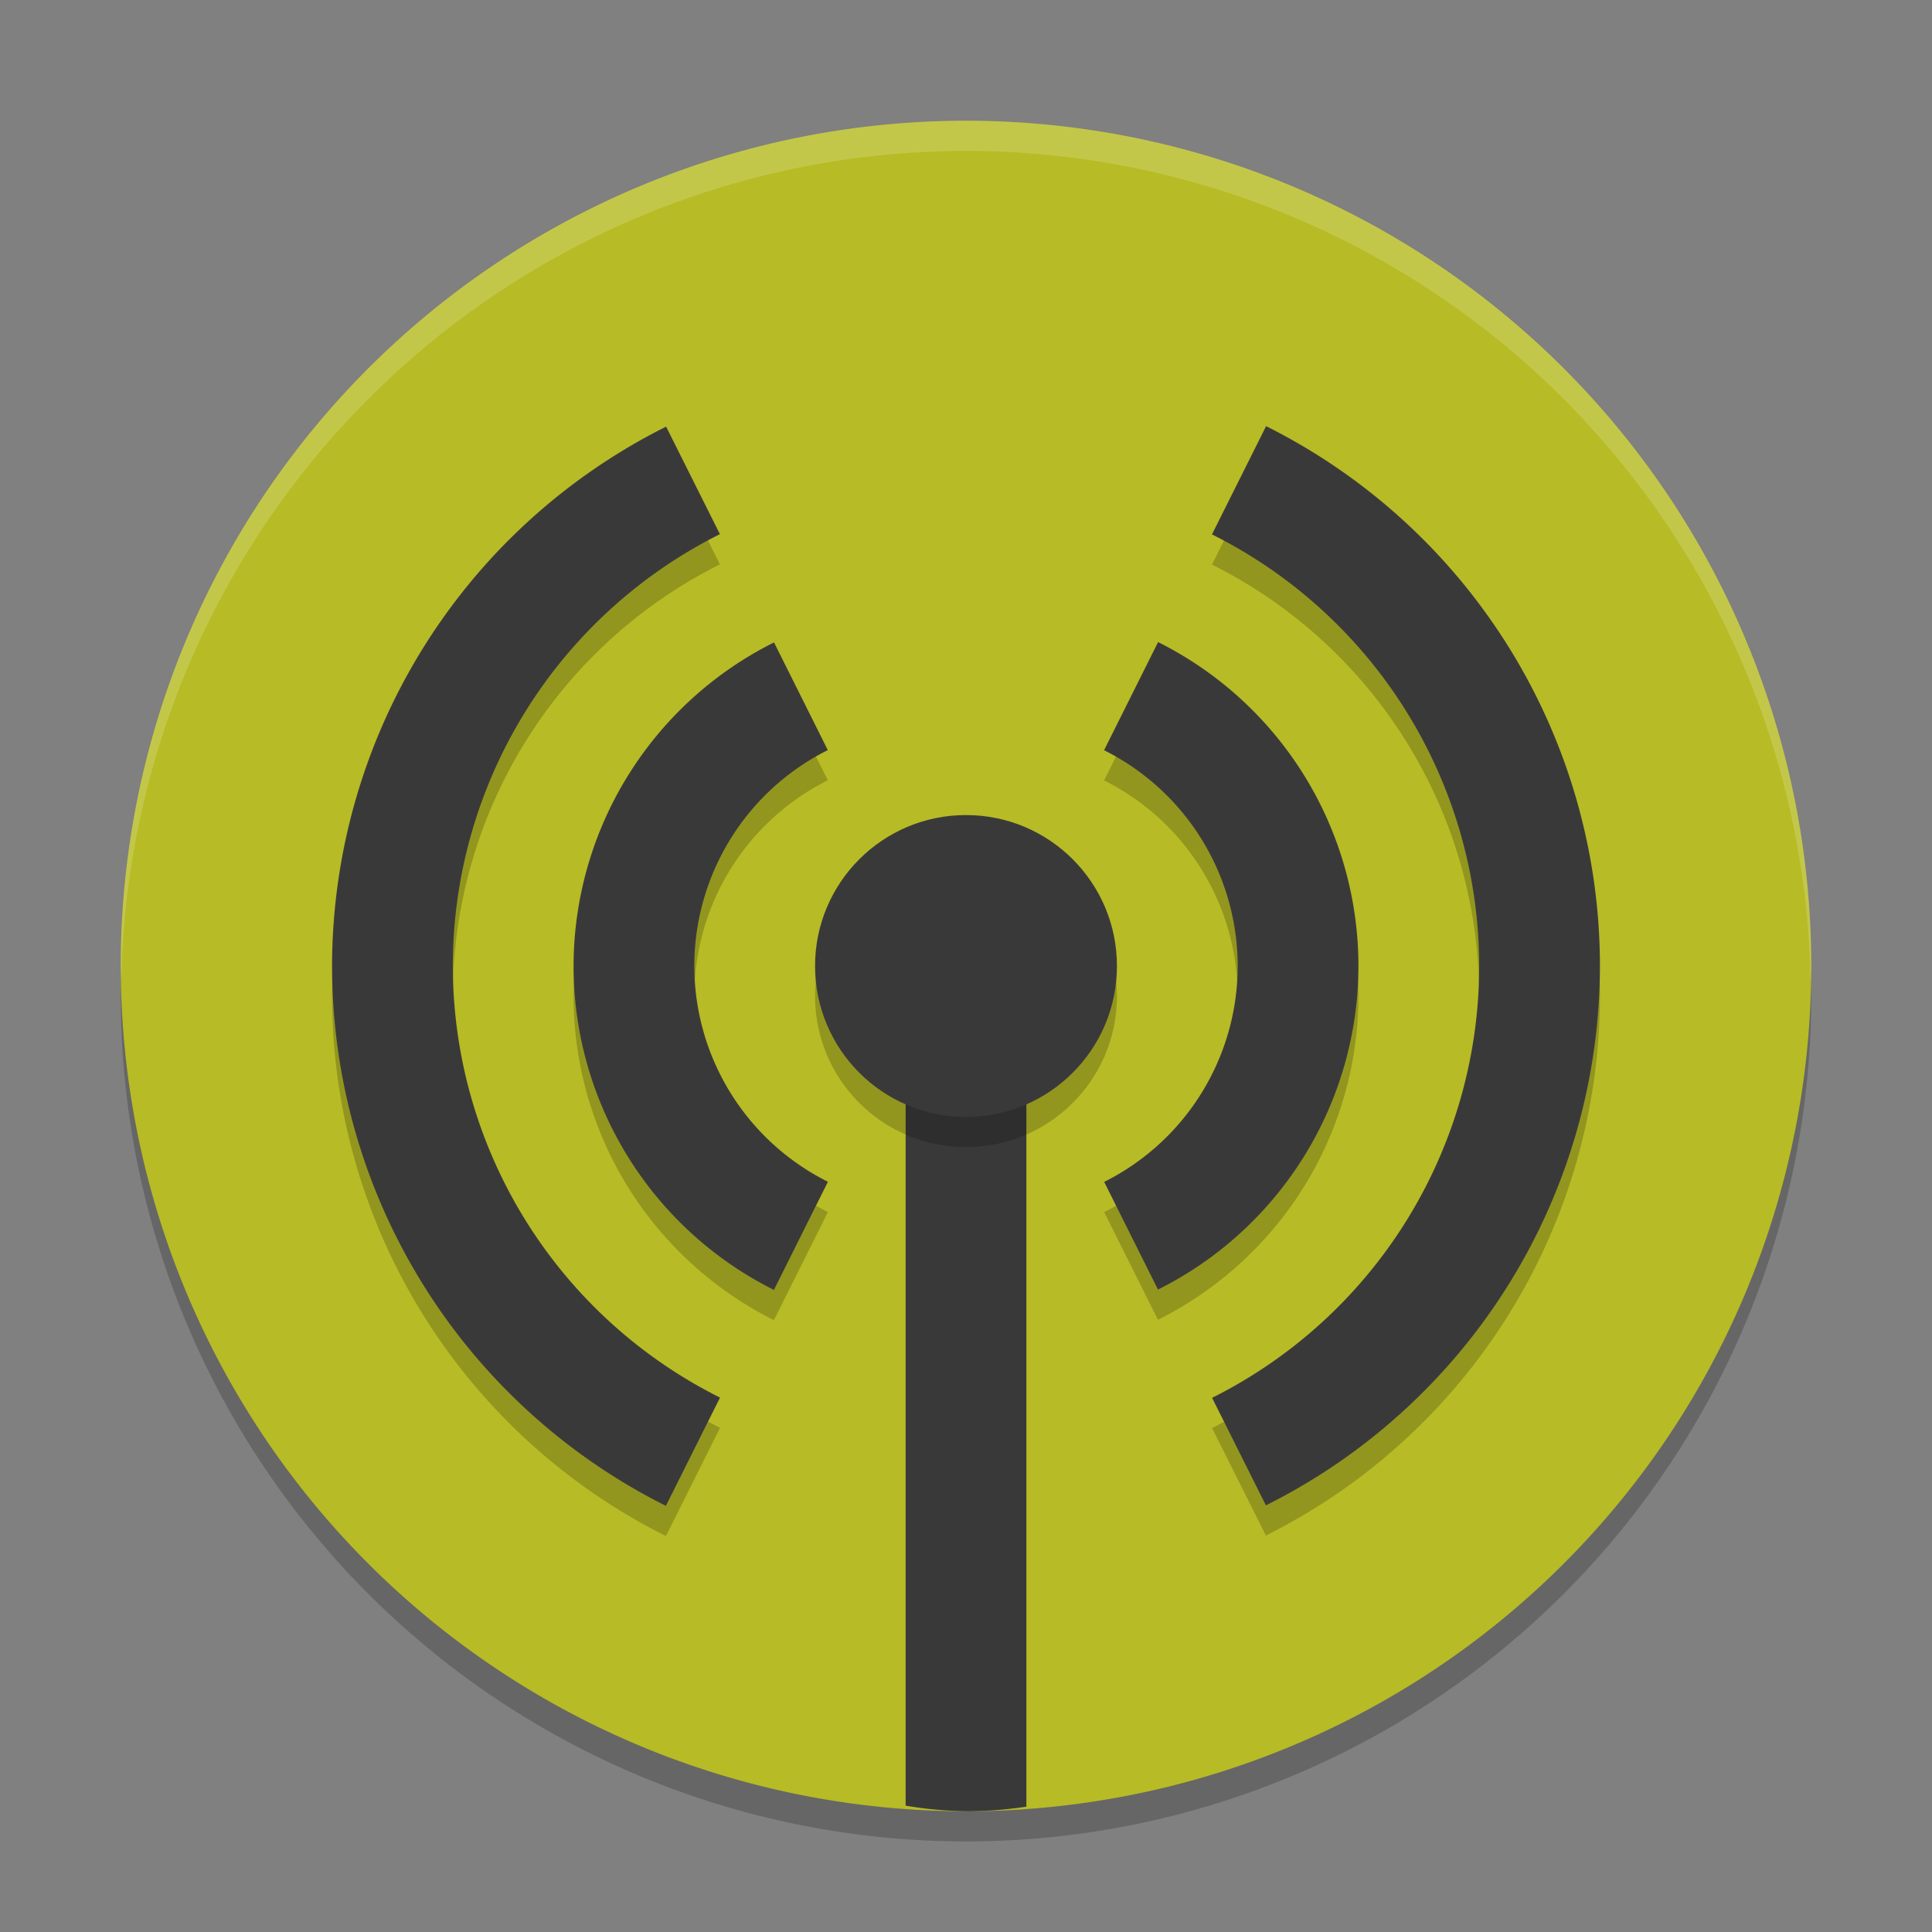 <svg xmlns="http://www.w3.org/2000/svg" width="64" height="64">
    <rect width="100%" height="100%" fill="#808080" stroke="none"/>
    <path d="M32 5A28 28 0 0 0 4 33a28 28 0 0 0 28 28 28 28 0 0 0 28-28A28 28 0 0 0 32 5z" opacity=".2"/>
    <path d="M32 4A28 28 0 0 0 4 32a28 28 0 0 0 28 28 28 28 0 0 0 28-28A28 28 0 0 0 32 4z" fill="#B7BB25"/>
    <path d="M30 34v25.815A20 30.588 0 0 0 32 60a20 30.588 0 0 0 2-.152V34z" fill="#3A393A"/>
    <circle cx="32" cy="33" r="5" opacity=".2"/>
    <circle cx="32" cy="32" r="5" fill="#3A393A"/>
    <path d="M41.941 15.117l-1.793 3.586A16 16 0 0 1 49 33a16 16 0 0 1-8.848 14.305l1.782 3.562A20 20 0 0 0 53 33a20 20 0 0 0-11.059-17.883zm-19.875.016A20 20 0 0 0 11 33a20 20 0 0 0 11.059 17.883l1.793-3.586A16 16 0 0 1 15 33a16 16 0 0 1 8.848-14.305zm16.297 7.137l-1.789 3.582A8 8 0 0 1 41 33a8 8 0 0 1-4.422 7.153l1.781 3.566A12 12 0 0 0 45 33a12 12 0 0 0-6.637-10.73zm-12.722.011A12 12 0 0 0 19 33.001a12 12 0 0 0 6.637 10.73l1.789-3.582A8 8 0 0 1 23 33a8 8 0 0 1 4.422-7.152z" opacity=".2"/>
    <path d="M41.941 14.117l-1.793 3.586A16 16 0 0 1 49 32a16 16 0 0 1-8.848 14.305l1.782 3.562A20 20 0 0 0 53 32a20 20 0 0 0-11.059-17.883zm-19.875.016A20 20 0 0 0 11 32a20 20 0 0 0 11.059 17.883l1.793-3.586A16 16 0 0 1 15 32a16 16 0 0 1 8.848-14.305l-1.782-3.562zm16.297 7.137l-1.789 3.582A8 8 0 0 1 41 32a8 8 0 0 1-4.422 7.152l1.781 3.567A12 12 0 0 0 45 32a12 12 0 0 0-6.637-10.73zm-12.722.011A12 12 0 0 0 19 32a12 12 0 0 0 6.637 10.73l1.789-3.582A8 8 0 0 1 23 32a8 8 0 0 1 4.422-7.152L25.64 21.28z" fill="#3A393A"/>
    <path d="M32 4A28 28 0 0 0 4 32a28 28 0 0 0 .021.406A28 28 0 0 1 32 5a28 28 0 0 1 27.979 27.578A28 28 0 0 0 60 32 28 28 0 0 0 32 4z" opacity=".2" fill="#F9F5D7"/>
</svg>
